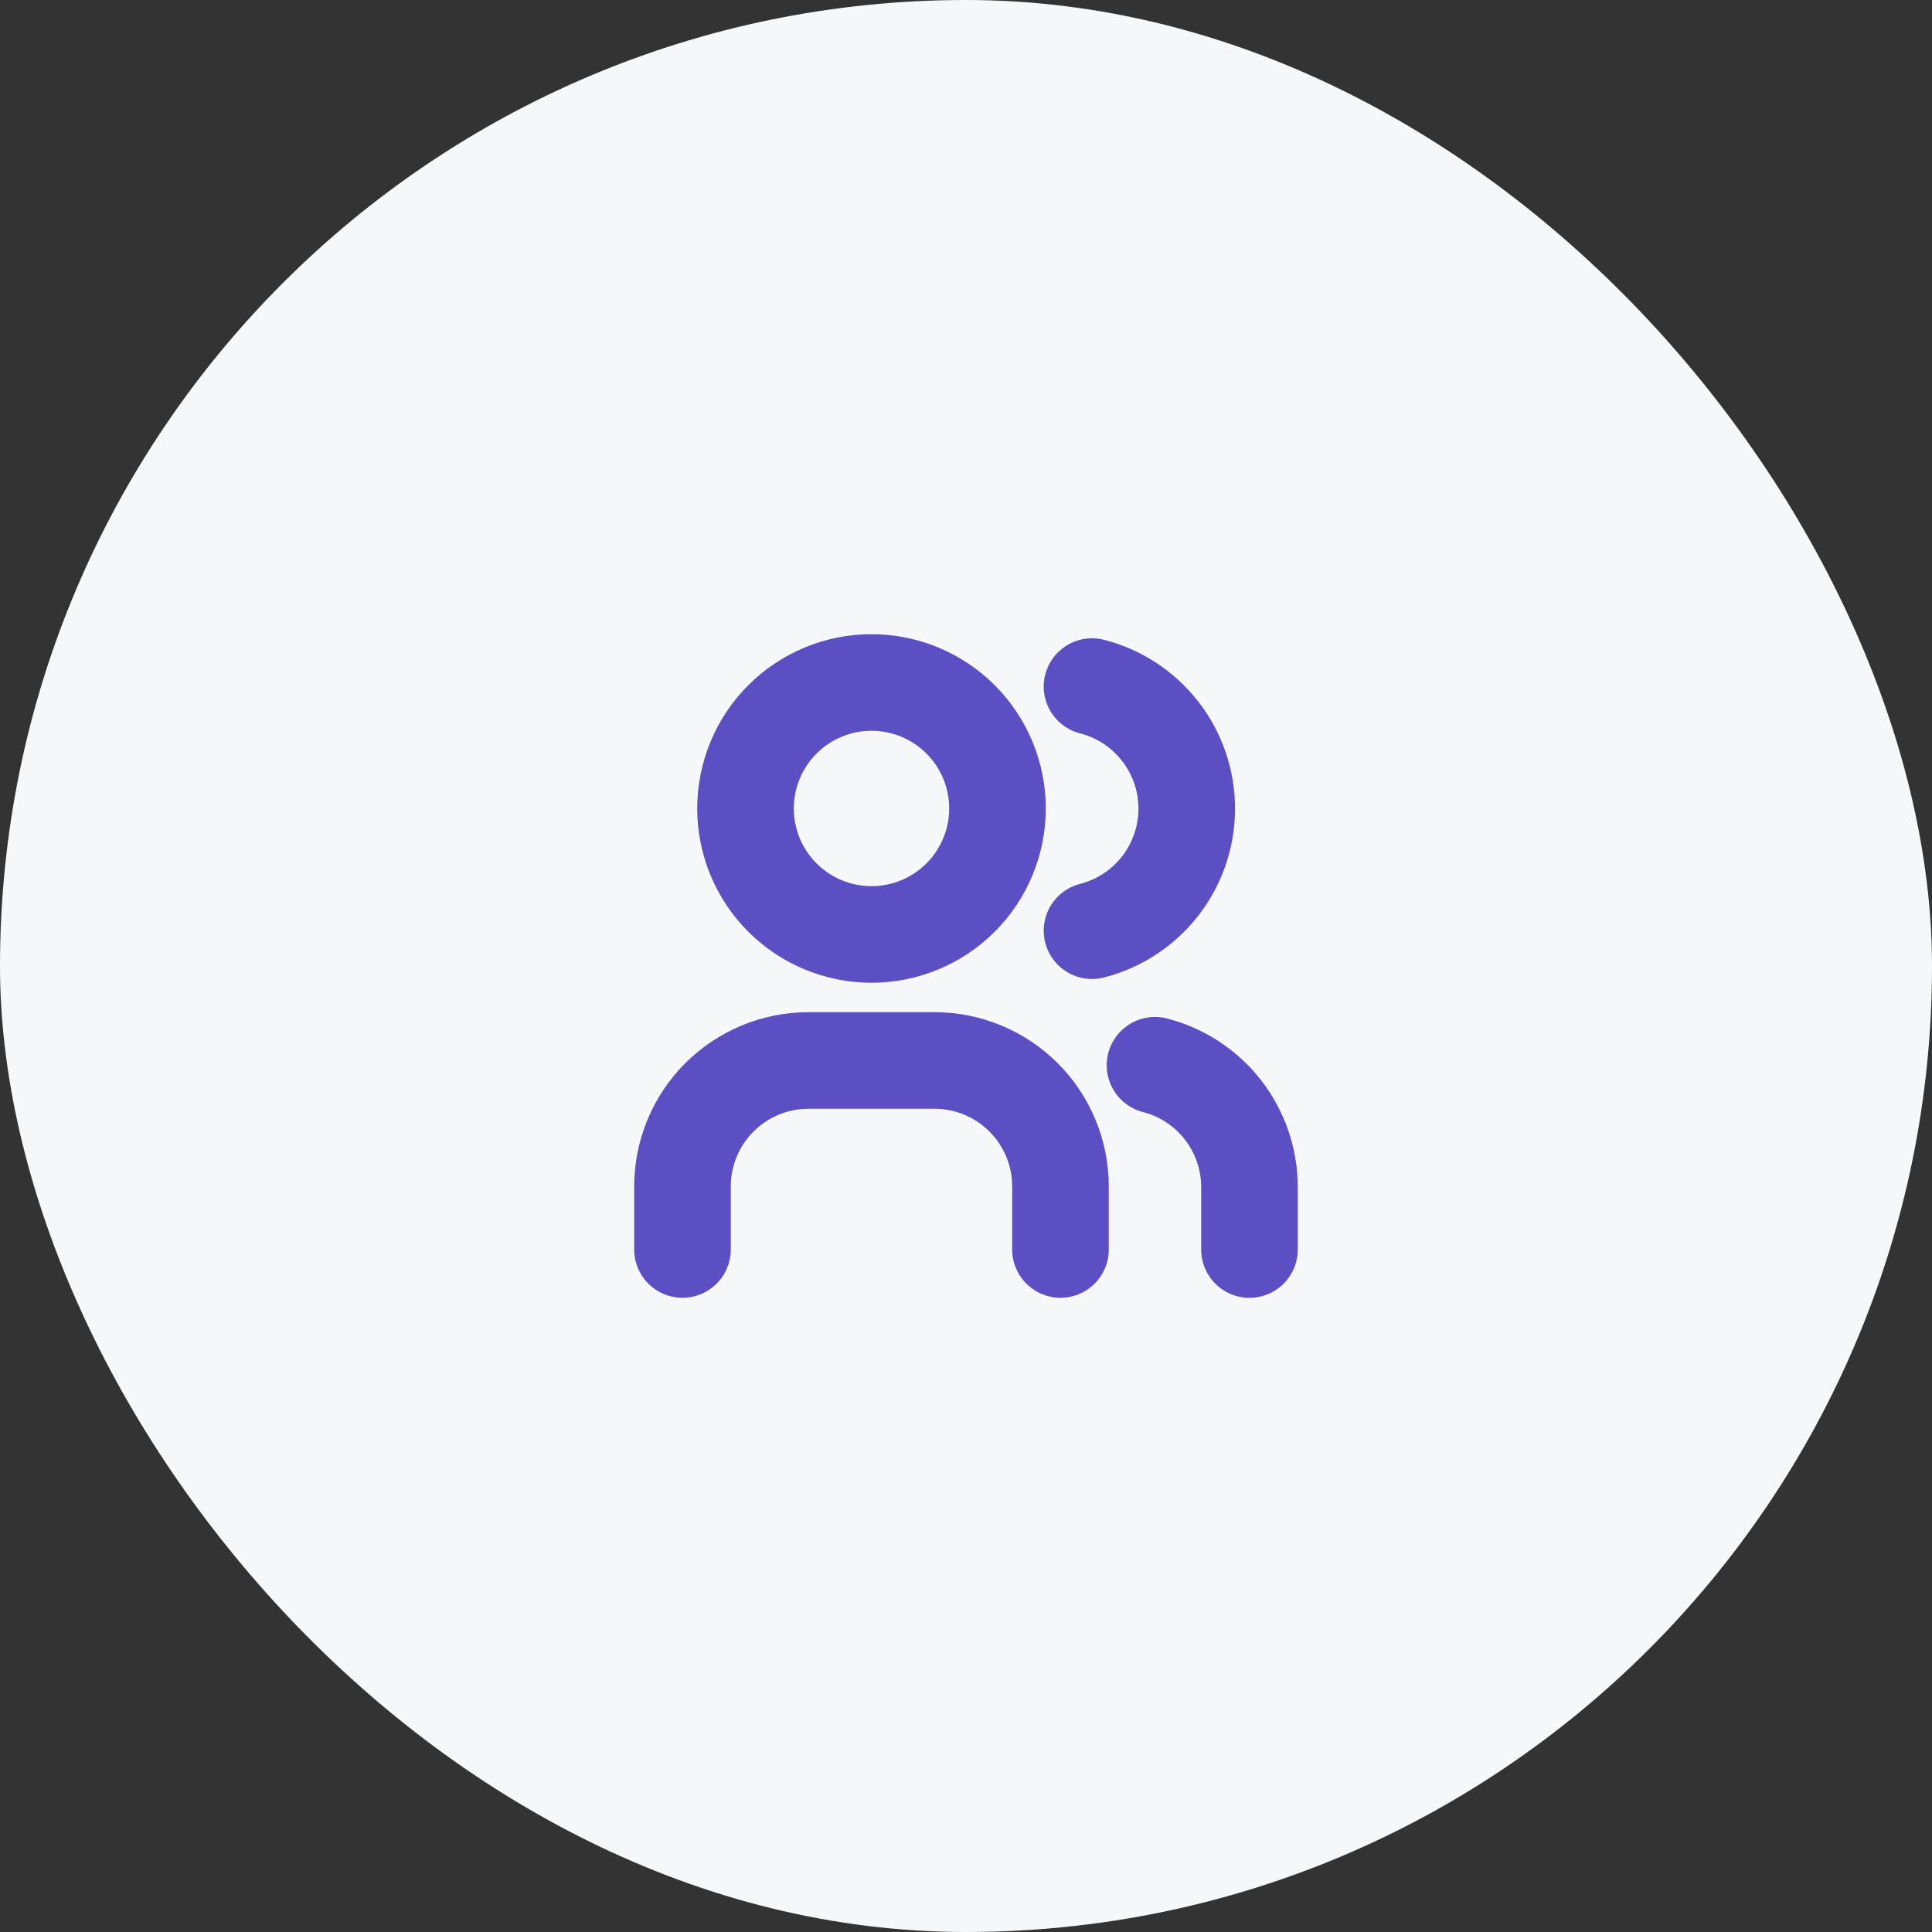 <svg width="40" height="40" viewBox="0 0 40 40" fill="none" xmlns="http://www.w3.org/2000/svg">
<rect x="0" y="0" width="40" height="40" fill="#333333" stroke="none"/>
<rect width="40" height="40" rx="20" fill="#F5F7F9"/>
<g clip-path="url(#clip0_360_3479)">
<path d="M15.435 16.739C15.435 17.43 15.71 18.094 16.199 18.583C16.688 19.072 17.352 19.347 18.043 19.347C18.735 19.347 19.399 19.072 19.888 18.583C20.377 18.094 20.652 17.43 20.652 16.739C20.652 16.047 20.377 15.383 19.888 14.894C19.399 14.405 18.735 14.13 18.043 14.13C17.352 14.13 16.688 14.405 16.199 14.894C15.71 15.383 15.435 16.047 15.435 16.739Z" stroke="#5C4FC3" stroke-width="2" stroke-linecap="round" stroke-linejoin="round"/>
<path d="M14.13 25.869V24.565C14.13 23.873 14.405 23.209 14.894 22.72C15.384 22.231 16.047 21.956 16.739 21.956H19.348C20.04 21.956 20.703 22.231 21.192 22.72C21.682 23.209 21.956 23.873 21.956 24.565V25.869" stroke="#5C4FC3" stroke-width="2" stroke-linecap="round" stroke-linejoin="round"/>
<path d="M22.609 14.215C23.17 14.358 23.667 14.685 24.022 15.142C24.378 15.6 24.57 16.163 24.57 16.742C24.57 17.321 24.378 17.884 24.022 18.342C23.667 18.799 23.17 19.125 22.609 19.269" stroke="#5C4FC3" stroke-width="2" stroke-linecap="round" stroke-linejoin="round"/>
<path d="M25.869 25.87V24.566C25.866 23.99 25.672 23.431 25.319 22.977C24.965 22.523 24.471 22.199 23.913 22.055" stroke="#5C4FC3" stroke-width="2" stroke-linecap="round" stroke-linejoin="round"/>
</g>
<defs>
<clipPath id="clip0_360_3479">
<rect width="15.652" height="15.652" fill="white" transform="translate(12.174 12.174)"/>
</clipPath>
</defs>
</svg>
